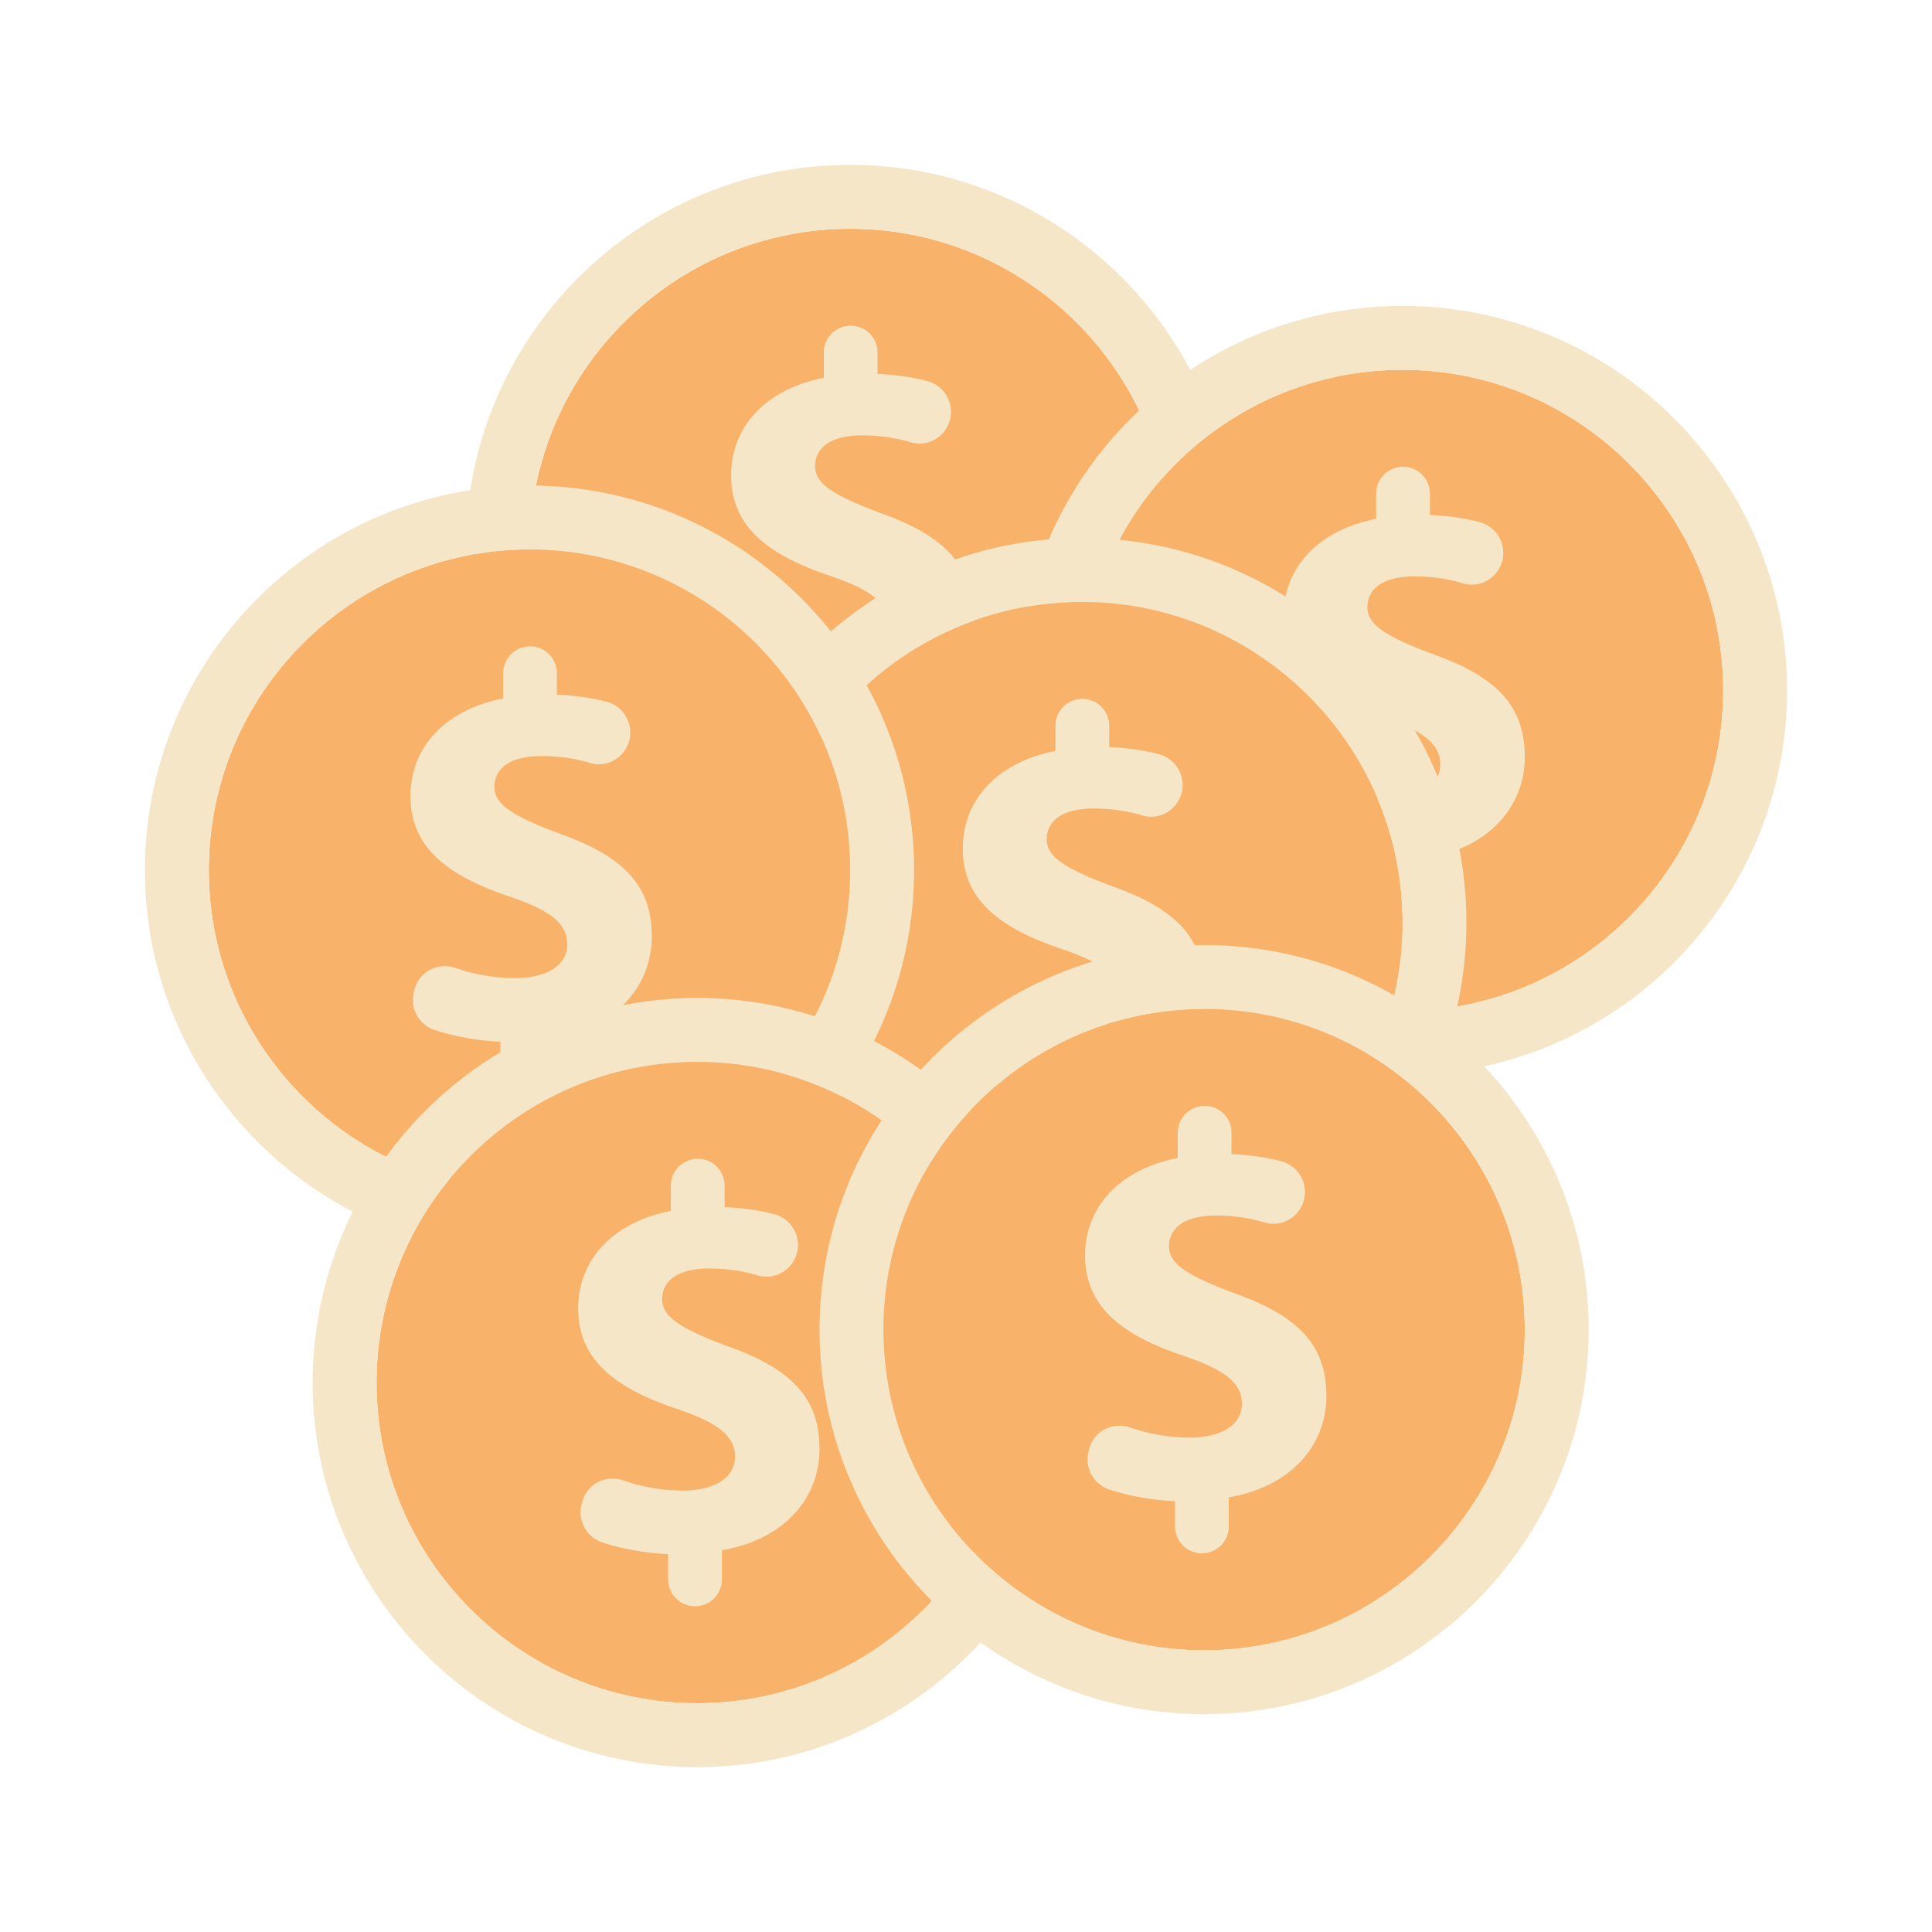 <?xml version="1.0"?>
<svg version="1.1" id="圖層_1" xmlns="http://www.w3.org/2000/svg" x="0" y="0" viewBox="0 0 100 100" xml:space="preserve"><g><path d="M44.005 11.841c-9.152 0-16.598 7.446-16.598 16.598s7.446 16.599 16.598 16.599 16.599-7.446 16.599-16.599c-.001-9.152-7.447-16.598-16.599-16.598z" fill="#f8b26a"/><path d="M44.005 8.532c-10.977 0-19.906 8.93-19.906 19.906s8.93 19.907 19.906 19.907c10.977 0 19.907-8.931 19.907-19.907S54.981 8.532 44.005 8.532zm0 36.505c-9.152 0-16.598-7.446-16.598-16.599 0-9.152 7.446-16.598 16.598-16.598s16.599 7.446 16.599 16.598c-.001 9.153-7.447 16.599-16.599 16.599z" fill="#f5e6c8"/><path d="M45.594 26.565c-2.413-.908-3.406-1.504-3.406-2.44 0-.795.596-1.59 2.441-1.59 1.013 0 1.845.161 2.516.36.88.262 1.799-.283 2.027-1.173a1.649 1.649 0 0 0-1.193-2.001c-.703-.185-1.54-.319-2.556-.365V18.25a1.391 1.391 0 0 0-2.782 0v1.305c-3.037.596-4.797 2.554-4.797 5.052 0 2.753 2.072 4.172 5.109 5.194 2.101.71 3.008 1.391 3.008 2.469 0 1.136-1.107 1.76-2.724 1.76a9.576 9.576 0 0 1-3.07-.527c-.901-.307-1.876.189-2.112 1.111l-.034.133a1.638 1.638 0 0 0 1.069 1.966c.987.324 2.186.555 3.409.609v1.306c0 .768.623 1.391 1.391 1.391h.001c.768 0 1.391-.623 1.391-1.391v-1.505c3.263-.568 5.052-2.724 5.052-5.251.001-2.553-1.362-4.114-4.74-5.307z" fill="#f5e6c8"/></g><g><path d="M72.593 19.141c-9.152 0-16.598 7.446-16.598 16.598s7.446 16.599 16.598 16.599 16.599-7.446 16.599-16.599c-.001-9.152-7.447-16.598-16.599-16.598z" fill="#f8b26a"/><path d="M72.593 15.833c-10.977 0-19.906 8.93-19.906 19.906s8.93 19.907 19.906 19.907c10.977 0 19.907-8.931 19.907-19.907s-8.931-19.906-19.907-19.906zm0 36.505c-9.152 0-16.598-7.446-16.598-16.599 0-9.152 7.446-16.598 16.598-16.598s16.599 7.446 16.599 16.598c-.001 9.152-7.447 16.599-16.599 16.599z" fill="#f5e6c8"/><path d="M74.182 33.865c-2.412-.908-3.406-1.504-3.406-2.44 0-.795.596-1.59 2.441-1.59 1.013 0 1.845.161 2.516.36.88.262 1.799-.283 2.027-1.173a1.649 1.649 0 0 0-1.193-2.001c-.703-.185-1.54-.319-2.556-.365V25.55a1.391 1.391 0 0 0-2.782 0v1.305c-3.037.596-4.797 2.554-4.797 5.052 0 2.753 2.072 4.172 5.109 5.194 2.101.71 3.008 1.391 3.008 2.469 0 1.136-1.107 1.76-2.724 1.76a9.576 9.576 0 0 1-3.07-.527c-.901-.307-1.876.189-2.112 1.111l-.034.133a1.638 1.638 0 0 0 1.069 1.966c.987.324 2.186.555 3.409.609v1.306c0 .768.623 1.391 1.391 1.391h.001c.768 0 1.391-.623 1.391-1.391v-1.505c3.263-.568 5.052-2.724 5.052-5.251.001-2.553-1.362-4.114-4.74-5.307z" fill="#f5e6c8"/></g><g><path d="M55.995 31.154c-9.152 0-16.598 7.446-16.598 16.598s7.446 16.599 16.598 16.599 16.599-7.446 16.599-16.599c-.001-9.152-7.447-16.598-16.599-16.598z" fill="#f8b26a"/><path d="M55.995 27.846c-10.977 0-19.906 8.93-19.906 19.906s8.93 19.907 19.906 19.907c10.977 0 19.907-8.931 19.907-19.907s-8.931-19.906-19.907-19.906zm0 36.505c-9.152 0-16.598-7.446-16.598-16.599 0-9.152 7.446-16.598 16.598-16.598S72.594 38.6 72.594 47.752c-.001 9.153-7.447 16.599-16.599 16.599z" fill="#f5e6c8"/><path d="M57.584 45.879c-2.413-.908-3.406-1.504-3.406-2.44 0-.795.596-1.59 2.441-1.59 1.013 0 1.845.161 2.516.36.88.262 1.799-.283 2.027-1.173a1.649 1.649 0 0 0-1.193-2.001c-.703-.185-1.54-.319-2.556-.365v-1.107a1.391 1.391 0 0 0-2.782 0v1.305c-3.037.596-4.797 2.554-4.797 5.052 0 2.753 2.072 4.172 5.109 5.194 2.101.71 3.008 1.391 3.008 2.469 0 1.136-1.107 1.76-2.724 1.76a9.576 9.576 0 0 1-3.07-.527c-.901-.307-1.876.189-2.112 1.111l-.034.133a1.638 1.638 0 0 0 1.069 1.966c.987.324 2.186.555 3.409.609v1.306c0 .768.623 1.391 1.391 1.391h.001c.768 0 1.391-.623 1.391-1.391v-1.505c3.263-.568 5.052-2.724 5.052-5.251.001-2.553-1.362-4.114-4.74-5.306z" fill="#f5e6c8"/></g><g><path d="M27.406 28.439c-9.152 0-16.598 7.446-16.598 16.598s7.446 16.599 16.598 16.599 16.599-7.446 16.599-16.599c0-9.152-7.446-16.598-16.599-16.598z" fill="#f8b26a"/><path d="M27.406 25.131C16.43 25.131 7.5 34.061 7.5 45.037s8.93 19.907 19.906 19.907c10.977 0 19.907-8.931 19.907-19.907s-8.93-19.906-19.907-19.906zm0 36.505c-9.152 0-16.598-7.446-16.598-16.599 0-9.152 7.446-16.598 16.598-16.598s16.599 7.446 16.599 16.598-7.446 16.599-16.599 16.599z" fill="#f5e6c8"/><path d="M28.996 43.163c-2.413-.908-3.406-1.504-3.406-2.44 0-.795.596-1.59 2.441-1.59 1.013 0 1.845.161 2.516.36.88.262 1.799-.283 2.027-1.173a1.649 1.649 0 0 0-1.193-2.001c-.703-.185-1.54-.319-2.556-.365v-1.107a1.391 1.391 0 0 0-2.782 0v1.305c-3.037.596-4.797 2.554-4.797 5.052 0 2.753 2.072 4.172 5.109 5.194 2.101.71 3.008 1.391 3.008 2.469 0 1.136-1.107 1.76-2.724 1.76a9.576 9.576 0 0 1-3.07-.527c-.901-.307-1.876.189-2.112 1.111l-.034.133a1.638 1.638 0 0 0 1.069 1.966c.987.324 2.186.555 3.409.609v1.306c0 .768.623 1.391 1.391 1.391h.001c.768 0 1.391-.623 1.391-1.391V53.72c3.263-.568 5.052-2.724 5.052-5.251 0-2.552-1.363-4.113-4.74-5.306z" fill="#f5e6c8"/></g><g><path d="M36.088 54.963c-9.152 0-16.598 7.446-16.598 16.598S26.936 88.16 36.088 88.16s16.599-7.446 16.599-16.599c-.001-9.153-7.447-16.598-16.599-16.598z" fill="#f8b26a"/><path d="M36.088 51.654c-10.976 0-19.906 8.93-19.906 19.906s8.93 19.907 19.906 19.907c10.977 0 19.907-8.931 19.907-19.907s-8.931-19.906-19.907-19.906zm0 36.505c-9.152 0-16.598-7.446-16.598-16.599 0-9.152 7.446-16.598 16.598-16.598s16.599 7.446 16.599 16.598c-.001 9.153-7.447 16.599-16.599 16.599z" fill="#f5e6c8"/><path d="M37.677 69.687c-2.413-.908-3.406-1.504-3.406-2.44 0-.795.596-1.59 2.441-1.59 1.013 0 1.845.161 2.516.36.88.262 1.799-.283 2.027-1.173a1.649 1.649 0 0 0-1.193-2.001c-.703-.185-1.54-.319-2.556-.365v-1.107a1.391 1.391 0 0 0-2.782 0v1.305c-3.037.596-4.797 2.554-4.797 5.052 0 2.753 2.072 4.172 5.109 5.194 2.101.71 3.008 1.391 3.008 2.469 0 1.136-1.107 1.76-2.724 1.76a9.576 9.576 0 0 1-3.07-.527c-.901-.307-1.876.189-2.112 1.111l-.034.133a1.638 1.638 0 0 0 1.069 1.966c.987.324 2.186.555 3.409.609v1.306c0 .768.623 1.391 1.391 1.391h.001c.768 0 1.391-.623 1.391-1.391v-1.505c3.263-.568 5.052-2.724 5.052-5.251.001-2.553-1.362-4.114-4.74-5.306z" fill="#f5e6c8"/></g><g><path d="M62.324 52.223c-9.152 0-16.598 7.446-16.598 16.598S53.172 85.42 62.324 85.42s16.599-7.446 16.599-16.599-7.447-16.598-16.599-16.598z" fill="#f8b26a"/><path d="M62.324 48.914c-10.977 0-19.906 8.93-19.906 19.906s8.93 19.907 19.906 19.907c10.977 0 19.907-8.931 19.907-19.907s-8.93-19.906-19.907-19.906zm0 36.505c-9.152 0-16.598-7.446-16.598-16.599 0-9.152 7.446-16.598 16.598-16.598s16.599 7.446 16.599 16.598c0 9.153-7.447 16.599-16.599 16.599z" fill="#f5e6c8"/><path d="M63.914 66.947c-2.413-.908-3.406-1.504-3.406-2.44 0-.795.596-1.59 2.441-1.59 1.013 0 1.845.161 2.516.36.88.262 1.799-.283 2.027-1.173a1.649 1.649 0 0 0-1.193-2.001c-.703-.185-1.54-.319-2.556-.365v-1.107a1.391 1.391 0 0 0-2.782 0v1.305c-3.037.596-4.797 2.554-4.797 5.052 0 2.753 2.072 4.172 5.109 5.194 2.101.71 3.008 1.391 3.008 2.469 0 1.136-1.107 1.76-2.724 1.76a9.576 9.576 0 0 1-3.07-.527c-.901-.307-1.876.189-2.112 1.111l-.034.133a1.638 1.638 0 0 0 1.069 1.966c.987.324 2.186.555 3.409.609v1.306c0 .768.623 1.391 1.391 1.391h.001c.768 0 1.391-.623 1.391-1.391v-1.505c3.263-.568 5.052-2.724 5.052-5.251 0-2.553-1.363-4.113-4.74-5.306z" fill="#f5e6c8"/></g></svg>